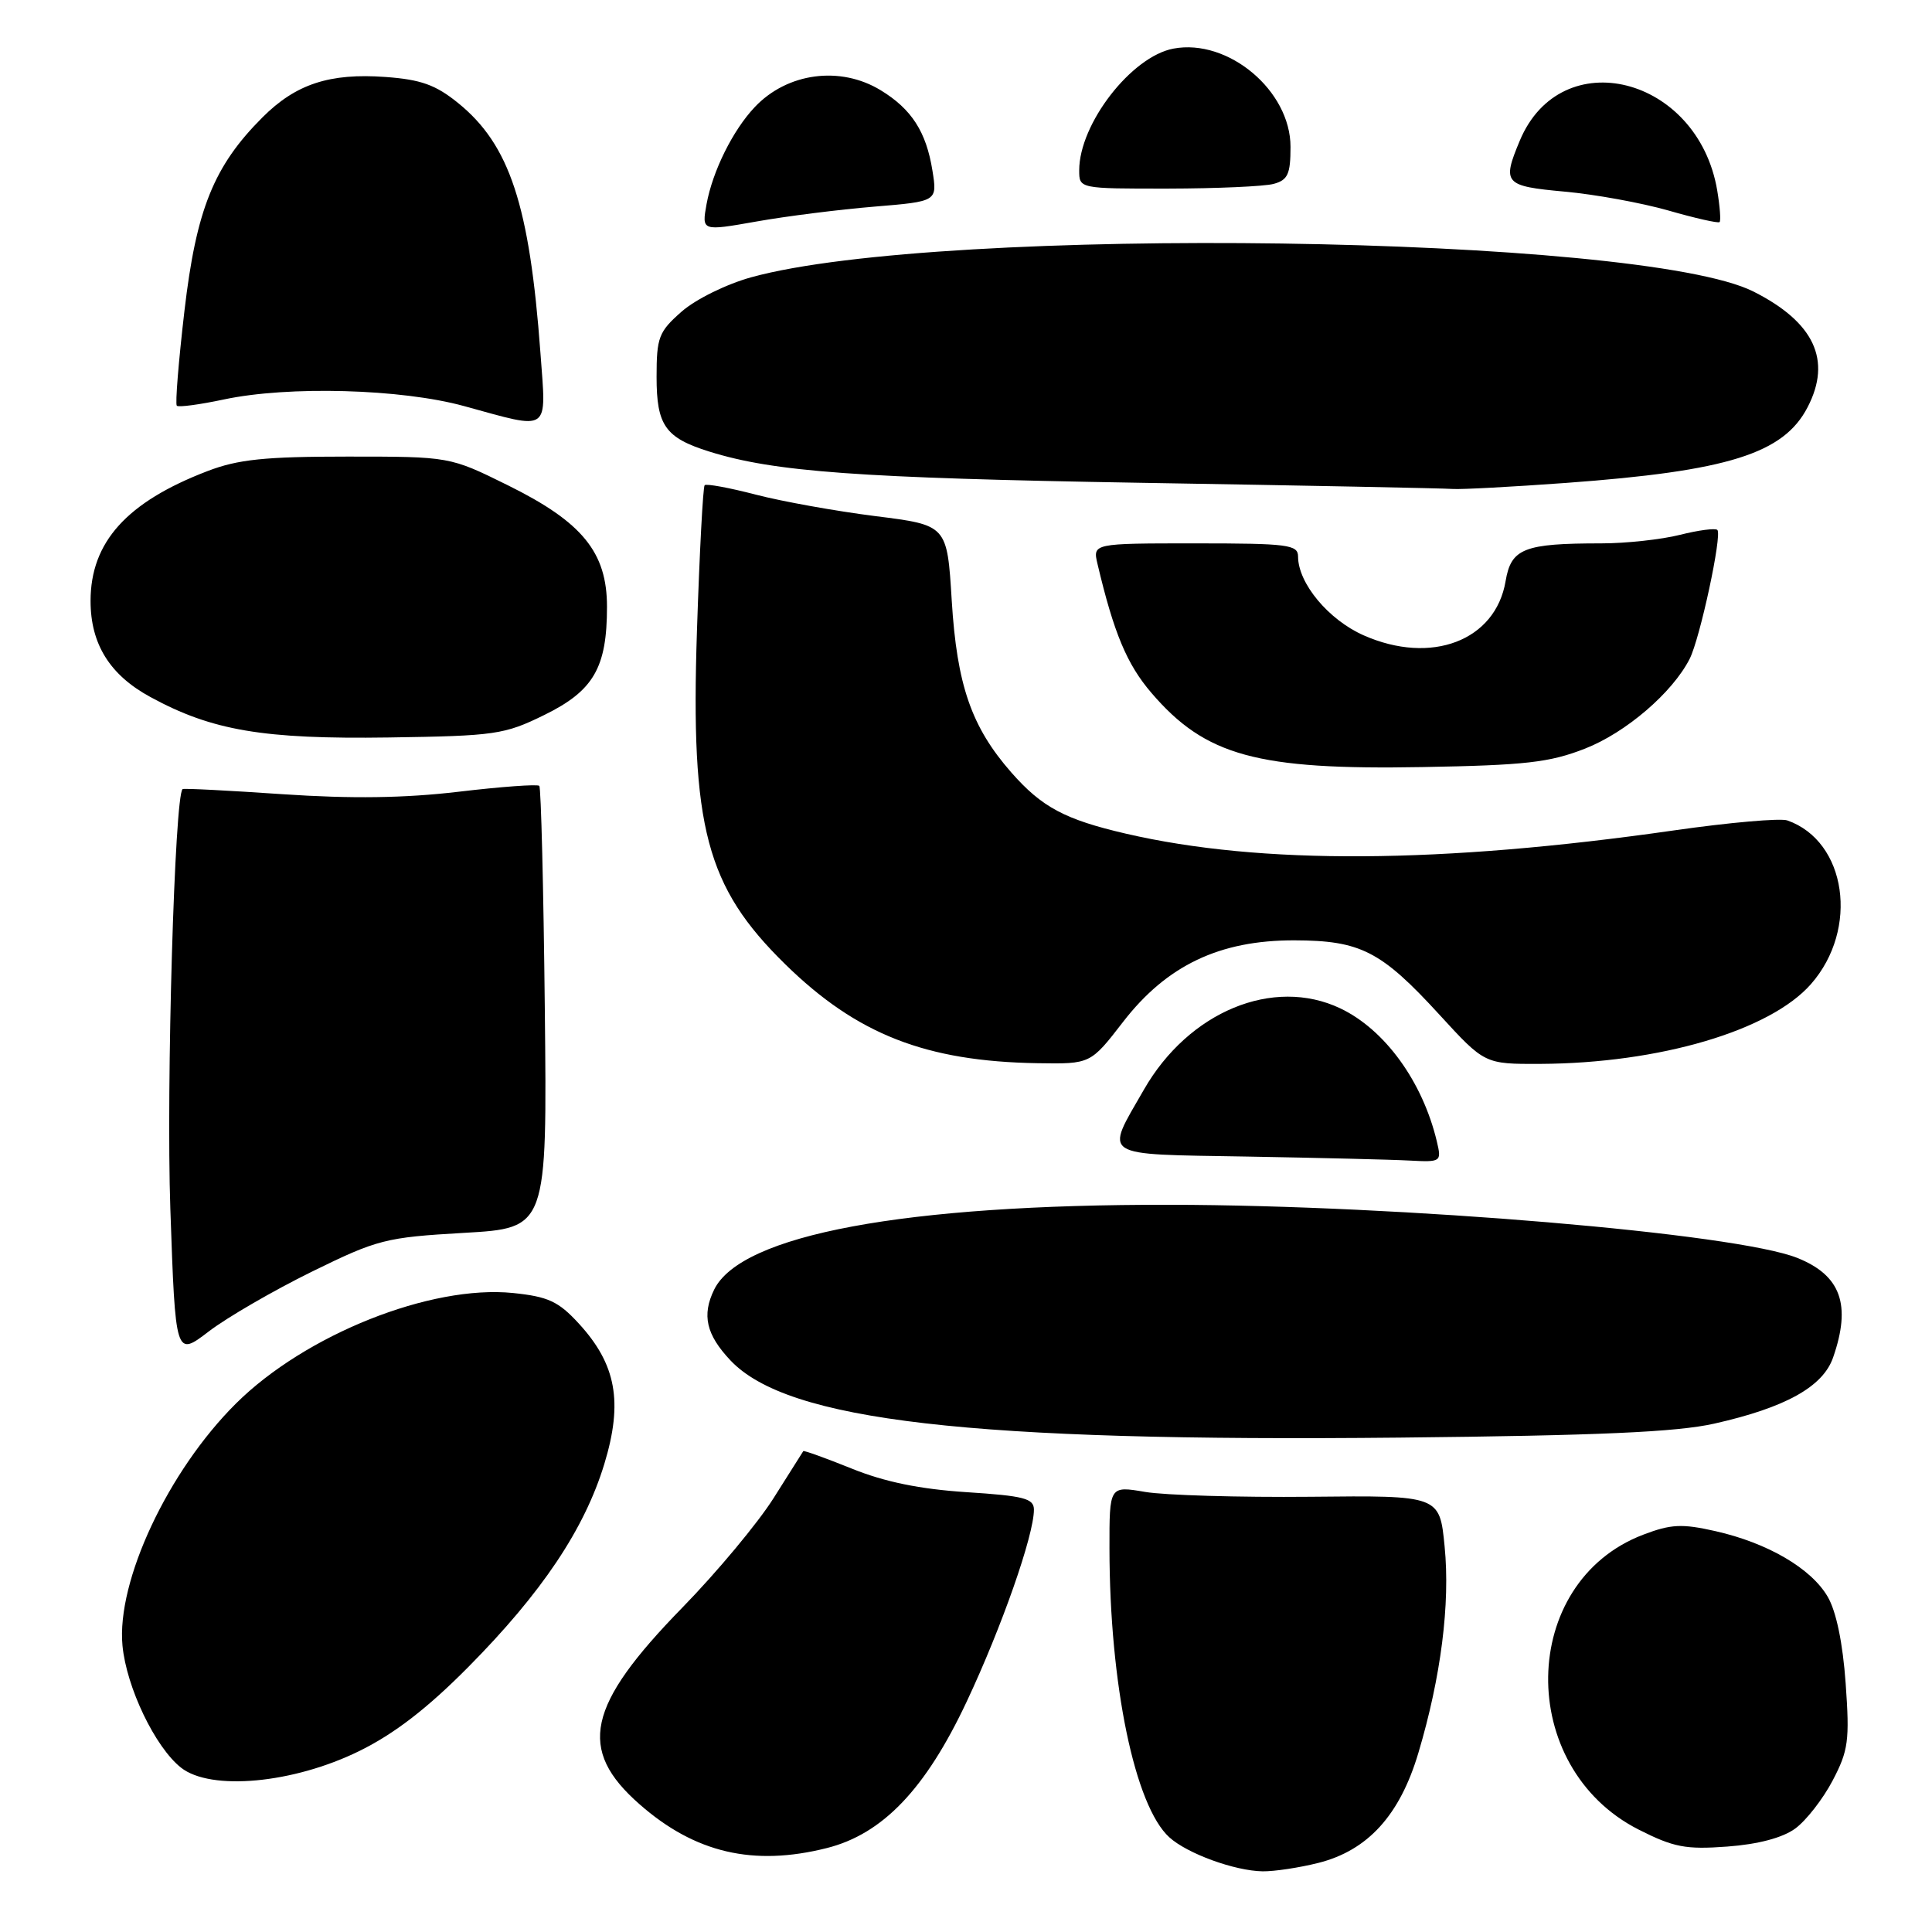 <?xml version="1.0" encoding="UTF-8" standalone="no"?>
<!DOCTYPE svg PUBLIC "-//W3C//DTD SVG 1.1//EN" "http://www.w3.org/Graphics/SVG/1.1/DTD/svg11.dtd" >
<svg xmlns="http://www.w3.org/2000/svg" xmlns:xlink="http://www.w3.org/1999/xlink" version="1.1" viewBox="0 0 256 256">
 <g >
 <path fill="currentColor"
d=" M 174.67 246.85 C 181.24 245.20 185.49 240.53 187.95 232.24 C 190.94 222.21 192.17 212.51 191.42 204.92 C 190.76 198.15 190.76 198.15 173.63 198.33 C 164.21 198.42 154.36 198.13 151.75 197.69 C 147.00 196.88 147.00 196.88 147.01 205.19 C 147.03 223.22 150.37 239.31 154.95 243.46 C 157.34 245.62 163.60 247.90 167.31 247.96 C 168.85 247.98 172.16 247.48 174.67 246.85 Z  M 109.55 244.88 C 116.95 243.02 122.63 237.08 128.08 225.50 C 132.73 215.62 137.00 203.43 137.00 200.04 C 137.00 198.55 135.68 198.21 128.07 197.72 C 121.91 197.32 117.21 196.36 112.87 194.60 C 109.42 193.21 106.53 192.17 106.44 192.28 C 106.36 192.40 104.59 195.20 102.51 198.50 C 100.43 201.80 94.99 208.33 90.41 213.02 C 77.74 226.00 76.47 231.82 84.75 239.08 C 92.08 245.52 99.82 247.33 109.55 244.88 Z  M 237.87 242.30 C 239.32 241.24 241.55 238.38 242.83 235.94 C 244.92 231.96 245.10 230.63 244.56 223.06 C 244.18 217.70 243.31 213.50 242.17 211.56 C 239.98 207.81 234.21 204.44 227.29 202.88 C 222.87 201.88 221.41 201.95 217.72 203.36 C 201.23 209.66 200.86 234.17 217.13 242.43 C 221.77 244.78 223.37 245.09 228.87 244.68 C 232.95 244.38 236.19 243.52 237.87 242.30 Z  M 47.61 232.02 C 52.25 229.74 56.62 226.37 62.02 220.92 C 71.80 211.05 77.45 202.61 80.08 193.97 C 82.57 185.77 81.66 180.78 76.69 175.37 C 74.00 172.44 72.64 171.81 67.98 171.33 C 57.07 170.22 40.46 176.84 31.27 185.97 C 22.26 194.92 15.42 209.52 16.23 218.06 C 16.76 223.59 20.55 231.50 23.98 234.22 C 27.92 237.34 38.87 236.32 47.61 232.02 Z  M 227.14 188.64 C 236.57 186.52 241.54 183.76 242.89 179.89 C 245.33 172.89 243.93 168.99 238.15 166.68 C 230.04 163.43 185.78 159.69 155.00 159.64 C 119.81 159.58 98.19 163.61 94.63 170.88 C 92.98 174.26 93.57 176.84 96.78 180.25 C 104.35 188.28 128.52 191.07 185.50 190.49 C 211.81 190.22 222.15 189.76 227.14 188.64 Z  M 41.31 168.51 C 50.03 164.23 51.07 163.96 61.50 163.36 C 72.50 162.73 72.50 162.73 72.19 133.64 C 72.02 117.64 71.69 104.36 71.46 104.13 C 71.23 103.89 66.41 104.24 60.77 104.91 C 53.59 105.76 46.59 105.85 37.50 105.24 C 30.35 104.75 24.37 104.44 24.20 104.56 C 23.14 105.28 22.01 143.89 22.57 160.15 C 23.25 179.80 23.25 179.80 27.68 176.41 C 30.12 174.55 36.25 171.00 41.31 168.51 Z  M 190.39 151.25 C 188.50 143.31 183.50 136.42 177.59 133.61 C 168.71 129.40 157.50 134.04 151.57 144.39 C 146.37 153.45 145.55 152.91 165.19 153.25 C 174.71 153.42 184.42 153.65 186.77 153.78 C 190.95 154.00 191.03 153.95 190.39 151.25 Z  M 148.81 135.41 C 154.60 127.92 161.60 124.58 171.50 124.60 C 180.28 124.62 183.00 126.01 190.74 134.46 C 196.73 141.00 196.73 141.00 204.12 140.97 C 219.88 140.89 234.54 136.57 239.96 130.40 C 246.37 123.10 244.69 111.47 236.83 108.71 C 235.91 108.39 229.16 108.98 221.83 110.03 C 190.92 114.46 167.05 114.60 149.21 110.47 C 141.10 108.59 138.05 106.96 134.00 102.35 C 128.72 96.33 126.80 90.79 126.11 79.58 C 125.50 69.58 125.50 69.58 116.00 68.39 C 110.78 67.73 103.64 66.45 100.14 65.54 C 96.64 64.63 93.60 64.07 93.37 64.29 C 93.15 64.52 92.69 73.21 92.35 83.60 C 91.49 109.66 93.57 117.51 104.07 127.79 C 113.54 137.06 122.67 140.64 137.50 140.88 C 144.50 140.99 144.50 140.99 148.81 135.41 Z  M 210.04 99.19 C 215.44 97.07 221.59 91.80 223.88 87.32 C 225.26 84.62 228.21 70.88 227.56 70.22 C 227.29 69.96 225.06 70.25 222.60 70.87 C 220.13 71.49 215.44 72.00 212.18 72.00 C 201.92 72.00 200.23 72.67 199.50 77.00 C 198.17 84.90 189.65 88.15 180.68 84.18 C 176.03 82.12 172.01 77.29 172.00 73.75 C 172.00 72.17 170.68 72.00 158.39 72.00 C 144.78 72.00 144.78 72.00 145.43 74.75 C 147.59 83.88 149.32 88.02 152.56 91.80 C 159.72 100.16 166.56 102.04 188.50 101.64 C 202.12 101.40 205.32 101.04 210.04 99.19 Z  M 72.14 94.73 C 78.66 91.53 80.43 88.47 80.43 80.40 C 80.43 73.18 77.17 69.18 67.29 64.30 C 59.60 60.50 59.60 60.50 46.05 60.50 C 35.10 60.50 31.54 60.87 27.50 62.42 C 16.79 66.52 12.00 71.84 12.00 79.63 C 12.00 85.34 14.55 89.44 19.93 92.36 C 28.09 96.81 34.90 97.96 51.50 97.72 C 65.63 97.51 66.83 97.34 72.14 94.73 Z  M 207.49 63.99 C 228.98 62.42 236.34 60.11 239.52 53.95 C 242.75 47.72 240.39 42.69 232.34 38.63 C 217.46 31.13 124.78 29.80 99.58 36.73 C 96.27 37.64 92.19 39.65 90.33 41.28 C 87.28 43.96 87.00 44.69 87.00 49.95 C 87.00 56.38 88.15 58.01 94.00 59.84 C 102.61 62.53 113.75 63.34 151.00 63.97 C 172.72 64.33 191.40 64.70 192.50 64.79 C 193.60 64.87 200.35 64.51 207.49 63.99 Z  M 71.61 46.75 C 70.17 27.18 67.54 19.18 60.69 13.64 C 57.73 11.24 55.76 10.54 51.09 10.20 C 43.67 9.66 39.20 11.13 34.78 15.55 C 28.32 22.01 26.01 27.75 24.44 41.19 C 23.66 47.88 23.20 53.54 23.43 53.76 C 23.66 53.99 26.46 53.61 29.67 52.93 C 38.20 51.11 53.18 51.52 61.50 53.81 C 73.07 56.98 72.39 57.46 71.61 46.75 Z  M 115.85 27.38 C 124.21 26.69 124.21 26.69 123.55 22.59 C 122.73 17.47 120.79 14.45 116.70 11.96 C 111.34 8.69 104.31 9.63 100.01 14.19 C 97.10 17.26 94.42 22.68 93.62 27.06 C 92.98 30.63 92.98 30.63 100.24 29.35 C 104.23 28.64 111.26 27.76 115.85 27.38 Z  M 227.54 25.23 C 224.98 10.10 206.86 5.53 201.38 18.64 C 199.01 24.31 199.32 24.66 207.31 25.39 C 211.33 25.75 217.51 26.88 221.06 27.89 C 224.60 28.91 227.66 29.60 227.85 29.43 C 228.04 29.27 227.90 27.38 227.54 25.23 Z  M 168.75 24.37 C 170.64 23.86 171.00 23.08 171.00 19.46 C 171.00 12.01 162.74 5.08 155.49 6.44 C 149.92 7.48 143.00 16.41 143.00 22.57 C 143.00 25.00 143.00 25.00 154.75 24.99 C 161.21 24.98 167.51 24.70 168.75 24.37 Z "/>
</g>
</svg>